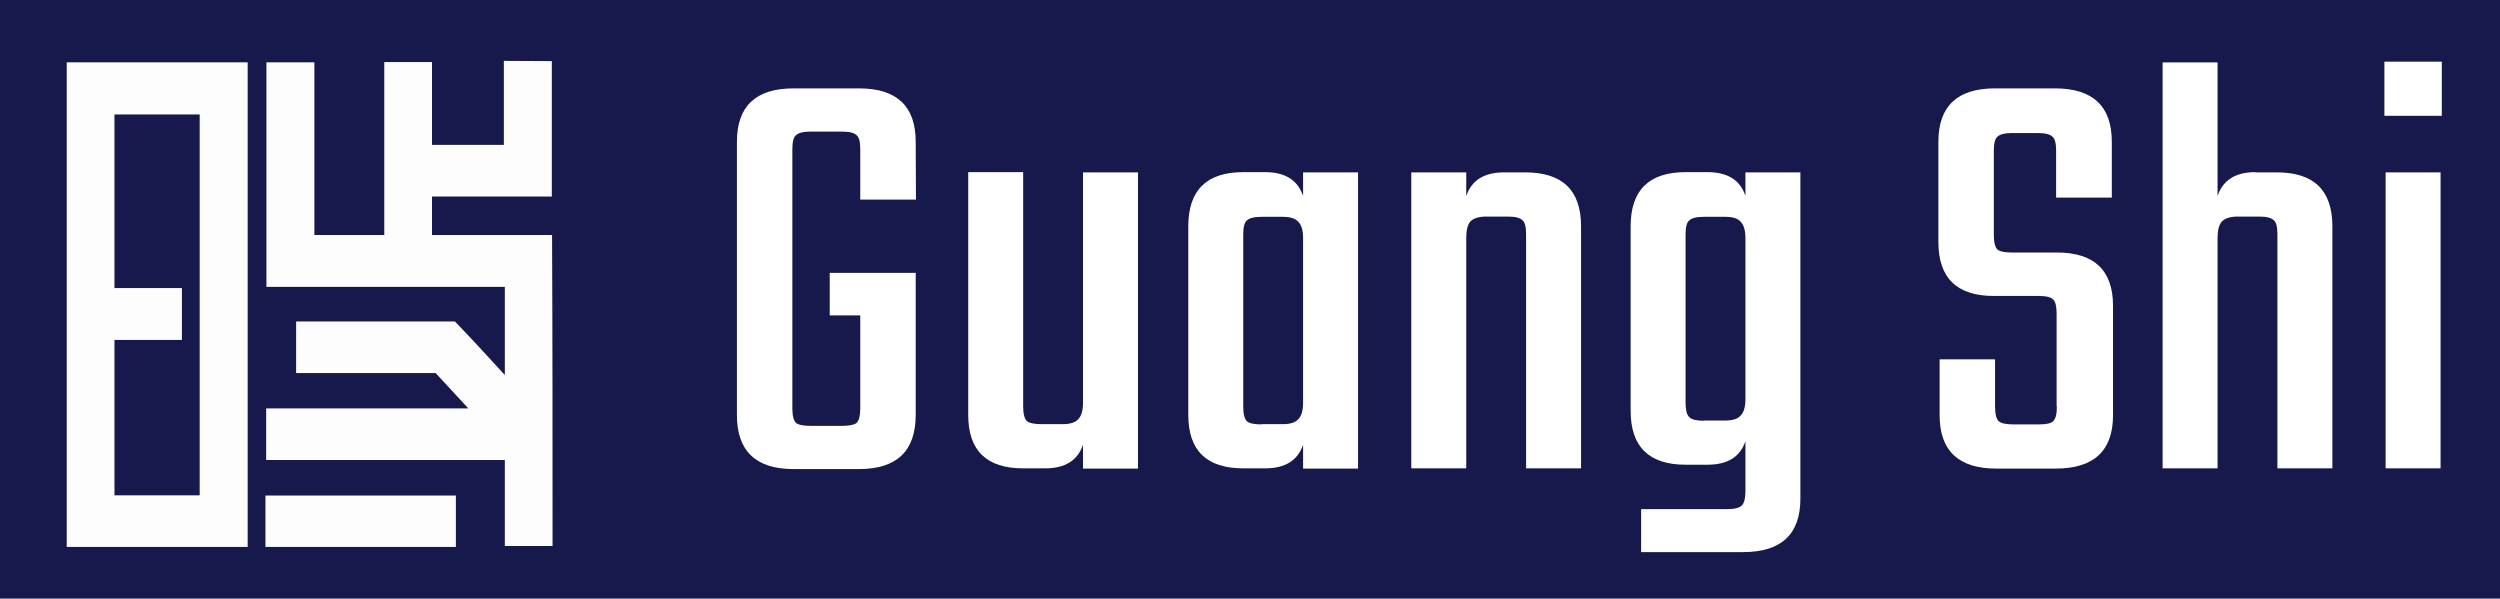 <svg xmlns="http://www.w3.org/2000/svg" xmlns:osb="http://www.openswatchbook.org/uri/2009/osb" id="svg839" version="1.1" viewBox="0 0 102.66 24.58">
  <defs/>
  <defs id="defs843">
    <linearGradient id="linearGradient1149" osb:paint="solid">
      <stop id="stop1147" offset="0" stop-color="#00cd71" stop-opacity="1"/>
    </linearGradient>
  </defs>
  <rect id="rect874" width="102.66" height="24.58" x="0" y="0" fill="#17184b" fill-opacity="1" fill-rule="evenodd" stroke="none" stroke-linejoin="bevel" stroke-width=".81" ry="0"/>
  <path id="rect1022" fill="#fff" fill-opacity=".99" fill-rule="evenodd" stroke="none" stroke-linejoin="bevel" stroke-width=".52" d="M20.69 2.5v3.45h-2.95v-3.4h-1.96v7.1h-2.87V2.56h-1.97v9.22h9.79v3.62c-.67-.73-1.37-1.5-2.05-2.2h-6.52v2.12h5.73l1.34 1.45h-8.3v2.12h9.8v3.53h1.96c0-4.26 0-8.53-.02-12.77h-4.93V8.07h4.92V2.51zm-17.95.06v19.9h7.43V2.56zM4.7 4.7H8.2v15.64H4.7v-6.38h2.77v-2.13H4.7zm6.2 15.64v2.12h7.82v-2.11H10.9z"/>
  <g id="text875" fill="#fff" fill-opacity="1" stroke-width="1" aria-label="Guang Shi" display="inline" transform="scale(1.003 .997)">
    <path id="path914" d="M37.5 8.22h-2.28V6.14q0-.45-.15-.57-.15-.15-.6-.15h-1.28q-.45 0-.6.15-.15.12-.15.57v10.68q0 .45.15.6.15.12.6.12h1.28q.45 0 .6-.12.15-.15.15-.6v-3.83h-1.25v-1.75h3.52v5.85q0 2.23-2.32 2.23h-2.68q-2.32 0-2.32-2.23V5.84q0-2.2 2.32-2.2h2.68q2.32 0 2.32 2.2z"/>
    <path id="path916" d="M44.34 7.1h2.25v12.2h-2.25v-.98q-.33.97-1.55.97h-.9q-2.25 0-2.25-2.2v-10h2.25v9.65q0 .45.15.6.15.13.6.13h.87q.45 0 .63-.2.2-.2.2-.68z"/>
    <path id="path918" d="M53.35 7.1h2.25v12.2h-2.25v-.98q-.33.97-1.55.97h-.9q-2.25 0-2.25-2.2V9.32q0-2.23 2.25-2.23h.9q1.22 0 1.55.98zm-1.7 10.37h.87q.45 0 .63-.2.2-.2.2-.68V9.8q0-.47-.2-.67-.18-.2-.63-.2h-.87q-.45 0-.6.15-.15.12-.15.57v7.1q0 .45.15.6.15.13.6.13z"/>
    <path id="path920" d="M61.58 7.1h.87q2.28 0 2.28 2.22v9.97h-2.25V9.64q0-.45-.15-.57-.15-.15-.6-.15h-.88q-.45 0-.65.2-.17.2-.17.67v9.5h-2.25V7.1h2.25v.98q.32-.98 1.55-.98z"/>
    <path id="path922" d="M71.46 7.1h2.25v13.44q0 2.2-2.35 2.2h-4.17v-1.77h3.52q.45 0 .6-.15.15-.15.15-.58v-2.07q-.32.97-1.55.97h-.9q-2.25 0-2.25-2.22v-7.6q0-2.23 2.25-2.23h.9q1.23 0 1.55.98zm-1.7 10.22h.88q.45 0 .62-.2.2-.2.2-.68V9.8q0-.47-.2-.67-.17-.2-.62-.2h-.88q-.45 0-.6.15-.15.12-.15.57v6.95q0 .43.15.58.15.15.6.15z"/>
    <path id="path924" d="M84.2 16.74v-3.82q0-.45-.14-.58-.13-.15-.58-.15h-1.85q-2.27 0-2.27-2.22V5.84q0-2.2 2.32-2.2h2.45q2.33 0 2.33 2.2v2.3h-2.28V6.2q0-.45-.15-.57-.15-.15-.6-.15h-1.05q-.45 0-.6.15-.15.12-.15.57v3.48q0 .45.15.6.15.12.6.12h1.83q2.3 0 2.3 2.2v4.5q0 2.2-2.35 2.2h-2.43q-2.32 0-2.32-2.2v-2.3h2.27v1.95q0 .45.15.6.15.13.6.13h1.05q.45 0 .58-.13.15-.15.15-.6z"/>
    <path id="path926" d="M92.34 7.1h.88q2.27 0 2.27 2.22v9.97h-2.25V9.64q0-.45-.15-.57-.15-.15-.6-.15h-.87q-.45 0-.65.2-.18.2-.18.67v9.5h-2.25V2.57h2.25v5.5q.33-.98 1.55-.98z"/>
    <path id="path928" d="M97.62 4.77V2.54h2.35v2.23zm2.3 14.52h-2.25V7.1h2.25z"/>
  </g>
</svg>
